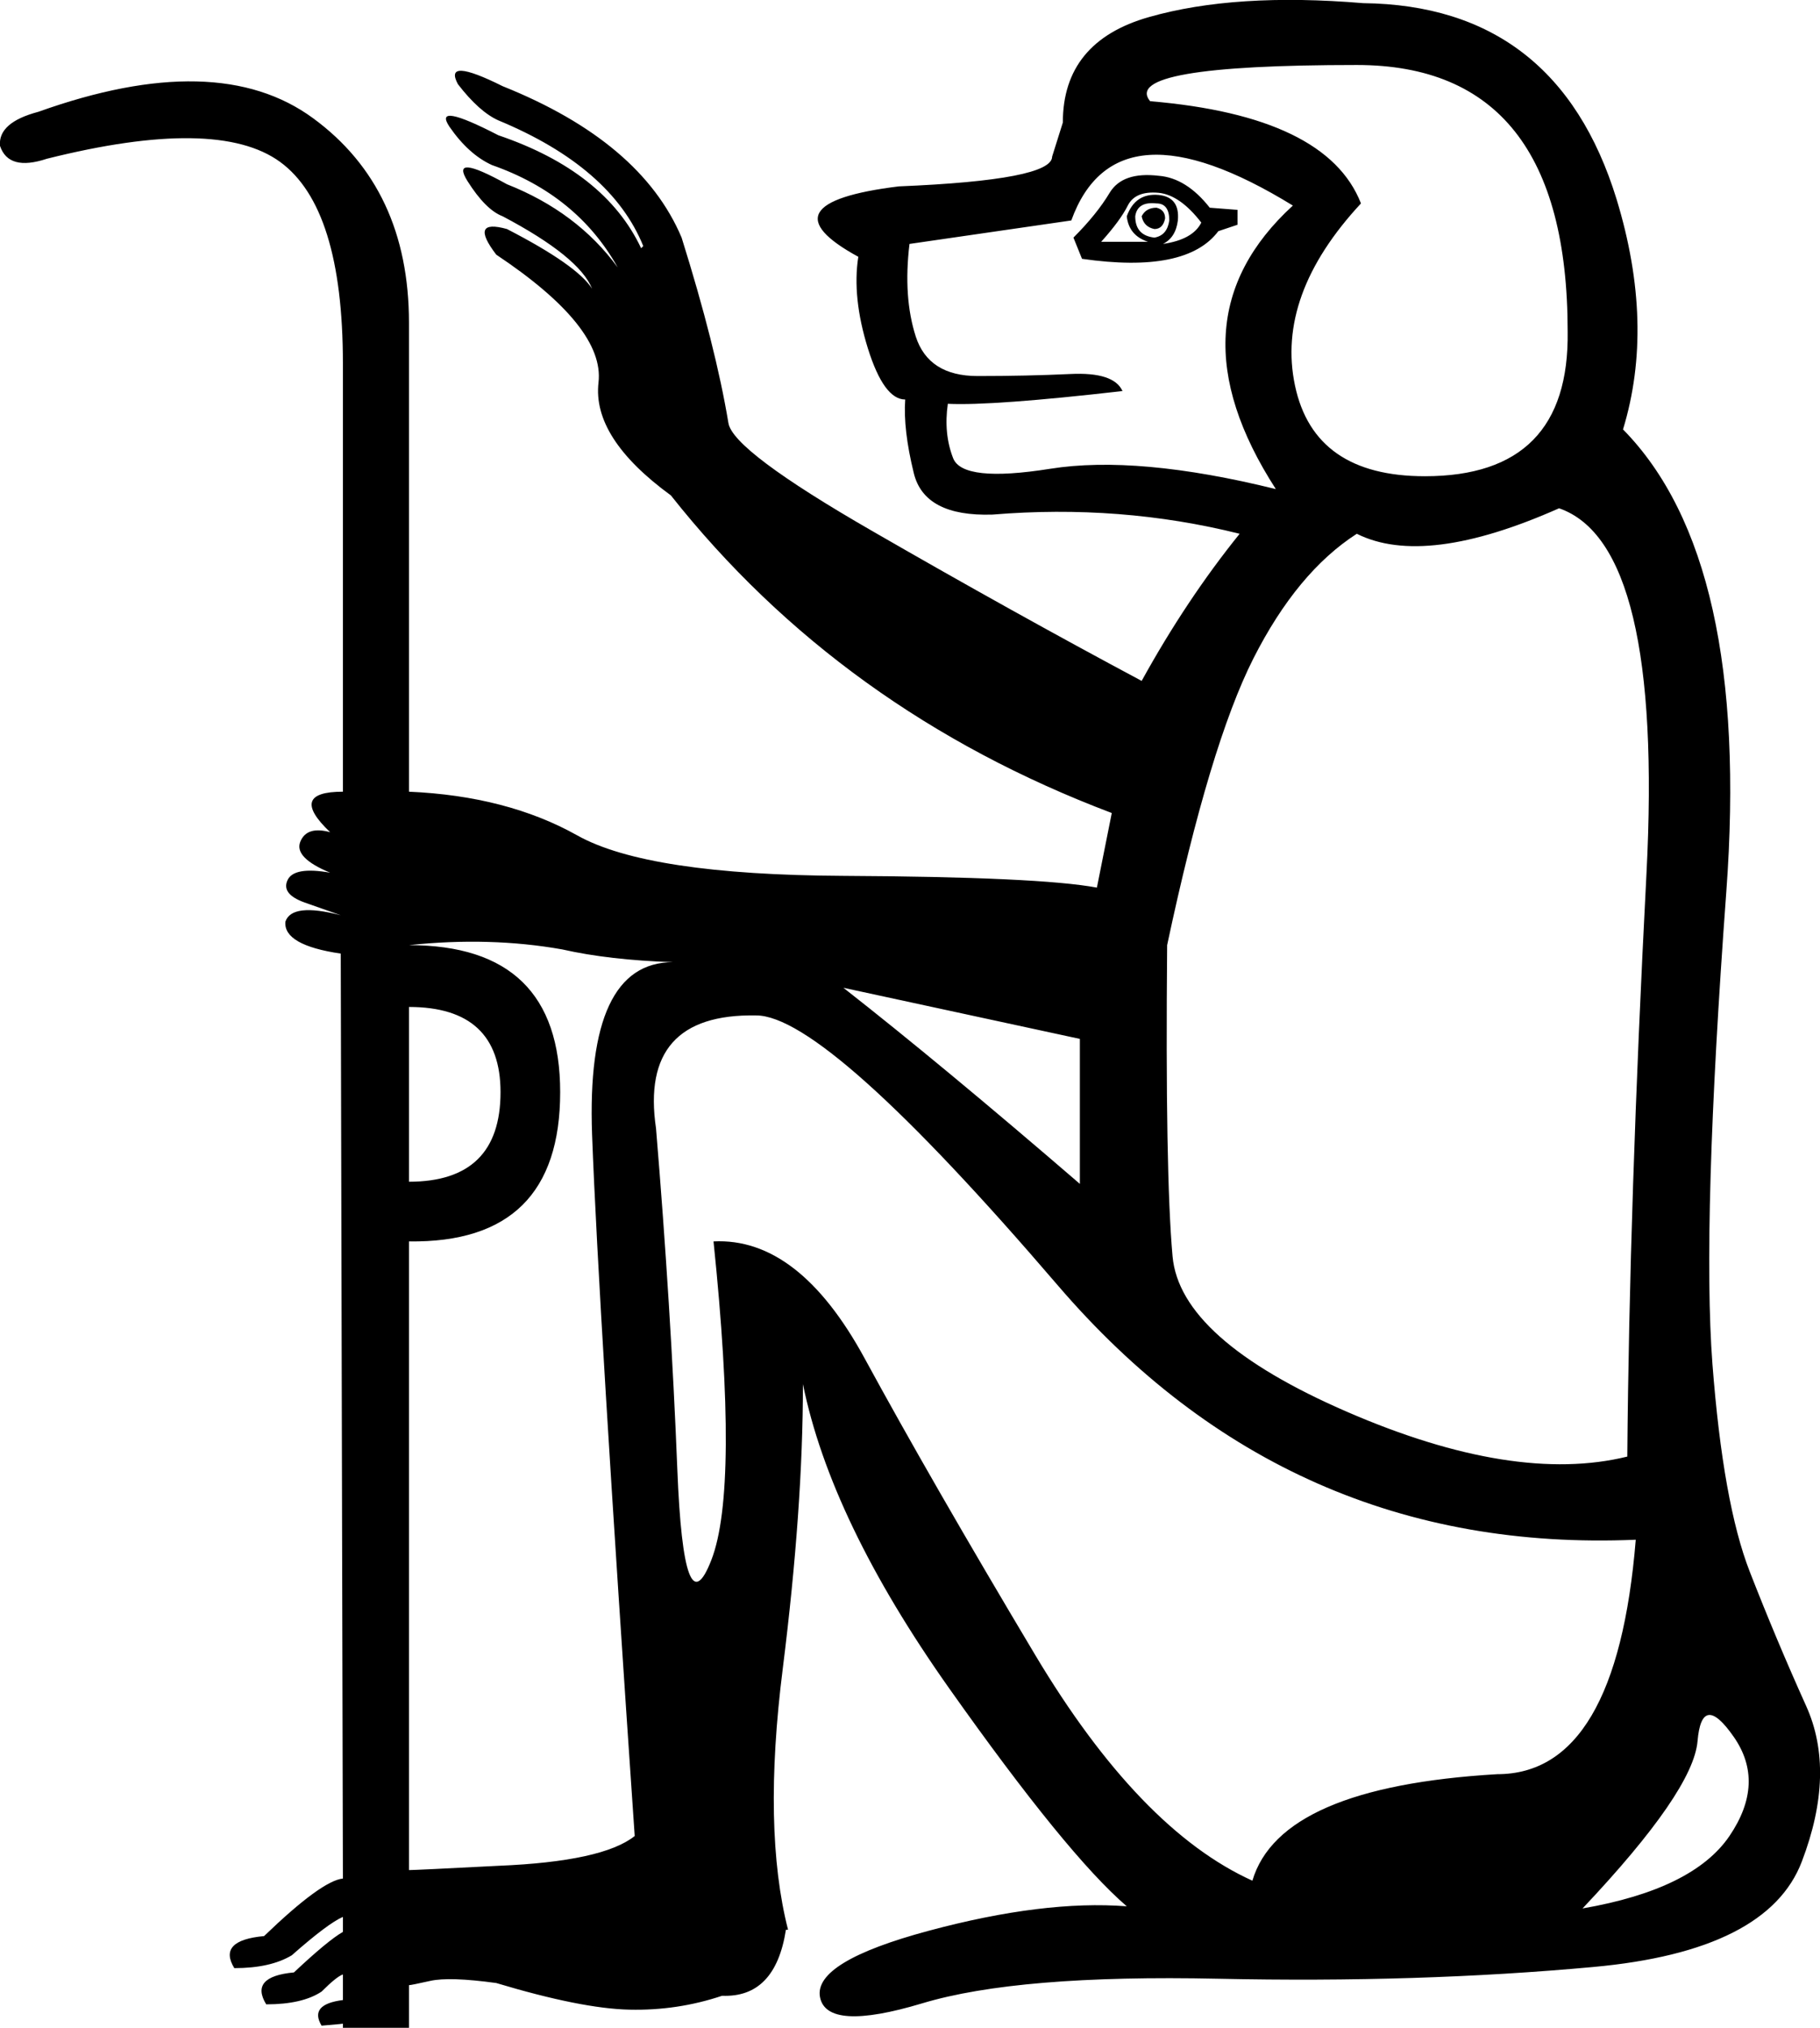 <?xml version='1.0' encoding ='UTF-8' standalone='yes'?>
<svg width='16.141' height='17.973' xmlns:inkscape='http://www.inkscape.org/namespaces/inkscape'>
<path style='fill:#000000; stroke:none' d=' M 13.827 4.505  Q 12.637 5.033 12.033 4.731  Q 11.504 5.071 11.116 5.836  Q 10.729 6.601 10.351 8.377  Q 10.333 10.398 10.399 11.135  Q 10.465 11.871 11.948 12.514  Q 13.43 13.156 14.432 12.91  Q 14.45 10.663 14.602 7.744  Q 14.753 4.826 13.827 4.505  Z  M 6.706 9  Q 5.667 8.981 5.818 10.001  Q 5.95 11.588 6.007 13.024  Q 6.064 14.459 6.309 13.826  Q 6.555 13.194 6.328 11.003  Q 7.084 10.965 7.669 12.041  Q 8.255 13.118 9.18 14.667  Q 10.106 16.216 11.107 16.669  Q 11.353 15.838 13.279 15.725  Q 14.337 15.725 14.507 13.647  Q 11.428 13.779 9.379 11.39  Q 7.329 9 6.706 9  Z  M 10.2 0.897  Q 11.768 1.029 12.07 1.803  Q 11.315 2.616 11.485 3.418  Q 11.655 4.221 12.637 4.221  Q 13.922 4.221 13.903 2.937  Q 13.903 0.576 12.033 0.576  Q 9.936 0.576 10.2 0.897  Z  M 11.466 1.822  Q 9.898 0.859 9.501 1.954  L 8.066 2.162  Q 8.009 2.634 8.122 2.984  Q 8.236 3.333 8.67 3.333  Q 9.105 3.333 9.492 3.315  Q 9.879 3.296 9.955 3.466  Q 8.802 3.598 8.406 3.579  Q 8.368 3.843 8.453 4.061  Q 8.538 4.278 9.313 4.155  Q 10.087 4.032 11.315 4.335  Q 10.351 2.842 11.466 1.822  Z  M 10.975 1.86  L 10.975 1.992  L 10.805 2.049  Q 10.521 2.427 9.596 2.294  L 9.52 2.106  Q 9.728 1.898 9.841 1.709  Q 9.955 1.52 10.276 1.558  Q 10.521 1.577 10.729 1.841  L 10.975 1.86  Z  M 10.068 1.917  Q 10.068 2.087 10.238 2.106  Q 10.351 2.087 10.37 1.954  Q 10.37 1.803 10.257 1.803  Q 10.087 1.784 10.068 1.917  Z  M 10.257 1.841  Q 10.333 1.86 10.333 1.936  Q 10.314 2.03 10.238 2.03  Q 10.144 2.011 10.125 1.917  Q 10.163 1.841 10.257 1.841  Z  M 9.766 2.143  L 10.181 2.143  Q 10.011 2.087 9.993 1.917  Q 10.068 1.709 10.276 1.728  Q 10.465 1.747 10.446 1.954  Q 10.427 2.106 10.314 2.162  Q 10.578 2.124 10.654 1.973  Q 10.465 1.728 10.276 1.709  Q 10.068 1.69 10.002 1.822  Q 9.936 1.954 9.766 2.143  Z  M 9.577 10.493  L 9.577 9.208  L 7.48 8.755  Q 8.349 9.435 9.577 10.493  Z  M 14.035 16.915  Q 15.017 16.745 15.338 16.273  Q 15.659 15.8 15.376 15.394  Q 15.093 14.988 15.055 15.432  Q 15.017 15.876 14.035 16.915  Z  M 3.627 10.474  Q 4.439 10.474 4.439 9.68  Q 4.439 8.925 3.627 8.925  L 3.627 10.474  Z  M 3.627 16.575  Q 3.683 16.575 4.42 16.537  Q 5.346 16.499 5.629 16.273  L 5.629 16.273  Q 5.308 11.588 5.251 10.058  Q 5.195 8.528 5.969 8.528  Q 5.402 8.509 4.987 8.415  Q 4.345 8.301 3.627 8.377  Q 4.968 8.377 4.968 9.68  Q 4.968 11.021 3.627 11.003  L 3.627 16.575  Z  M 3.627 17.973  L 3.041 17.973  L 3.041 17.935  Q 3.079 17.935 2.852 17.954  Q 2.739 17.765 3.041 17.727  L 3.041 17.5  Q 2.985 17.519 2.852 17.652  Q 2.682 17.765 2.361 17.765  Q 2.21 17.519 2.607 17.482  Q 2.909 17.198 3.041 17.123  L 3.041 16.99  Q 2.909 17.047 2.588 17.33  Q 2.399 17.444 2.078 17.444  Q 1.927 17.198 2.342 17.16  Q 2.852 16.669 3.041 16.65  L 3.022 8.452  Q 2.512 8.377 2.531 8.169  Q 2.588 7.999 3.022 8.112  L 2.701 7.999  Q 2.493 7.924 2.55 7.801  Q 2.607 7.678 2.928 7.735  Q 2.607 7.602 2.663 7.461  Q 2.72 7.319 2.928 7.376  Q 2.55 7.017 3.041 7.017  L 3.041 3.22  Q 3.041 1.841 2.484 1.435  Q 1.927 1.029 0.416 1.407  Q 0.076 1.52 0 1.293  Q -0.019 1.086 0.34 0.991  Q 1.927 0.424 2.777 1.048  Q 3.627 1.671 3.627 2.861  L 3.627 7.017  Q 4.496 7.055 5.119 7.404  Q 5.742 7.754 7.48 7.763  Q 9.218 7.772 9.728 7.867  L 9.86 7.206  Q 7.461 6.299 5.95 4.391  Q 5.251 3.881 5.308 3.39  Q 5.365 2.899 4.401 2.257  Q 4.156 1.936 4.496 2.03  Q 5.119 2.351 5.251 2.559  Q 5.138 2.276 4.458 1.917  Q 4.307 1.86 4.146 1.605  Q 3.986 1.35 4.496 1.633  Q 5.119 1.879 5.478 2.37  Q 5.119 1.728 4.363 1.463  Q 4.156 1.369 3.986 1.123  Q 3.835 0.897 4.42 1.199  Q 5.365 1.52 5.686 2.2  L 5.705 2.181  Q 5.421 1.482 4.42 1.067  Q 4.25 0.991 4.061 0.746  Q 3.929 0.5 4.458 0.764  Q 5.686 1.256 6.045 2.106  Q 6.347 3.069 6.46 3.749  Q 6.498 3.995 7.745 4.712  Q 8.991 5.43 10.125 6.035  Q 10.521 5.317 10.994 4.731  Q 9.936 4.467 8.802 4.561  Q 8.198 4.58 8.104 4.193  Q 8.009 3.806 8.028 3.541  Q 7.839 3.541 7.697 3.088  Q 7.556 2.634 7.612 2.276  Q 6.744 1.803 7.971 1.652  Q 9.331 1.596 9.331 1.388  L 9.426 1.086  Q 9.426 0.368 10.191 0.151  Q 10.956 -0.067 12.089 0.028  Q 13.808 0.047 14.337 1.766  Q 14.677 2.88 14.394 3.806  Q 15.527 4.958 15.31 7.905  Q 15.093 10.851 15.187 12.089  Q 15.282 13.326 15.518 13.93  Q 15.754 14.535 16.018 15.12  Q 16.283 15.706 15.98 16.499  Q 15.678 17.293 14.129 17.434  Q 12.58 17.576 10.805 17.538  Q 9.029 17.5 8.179 17.756  Q 7.329 18.011 7.272 17.699  Q 7.216 17.387 8.236 17.113  Q 9.256 16.839 9.993 16.896  Q 9.464 16.443 8.415 14.96  Q 7.367 13.477 7.121 12.268  Q 7.121 13.364 6.942 14.79  Q 6.762 16.216 6.989 17.104  L 6.97 17.104  Q 6.876 17.708 6.404 17.689  Q 6.007 17.822 5.582 17.812  Q 5.157 17.803 4.401 17.576  Q 3.986 17.519 3.816 17.557  Q 3.646 17.595 3.627 17.595  L 3.627 17.973  Z '/></svg>
